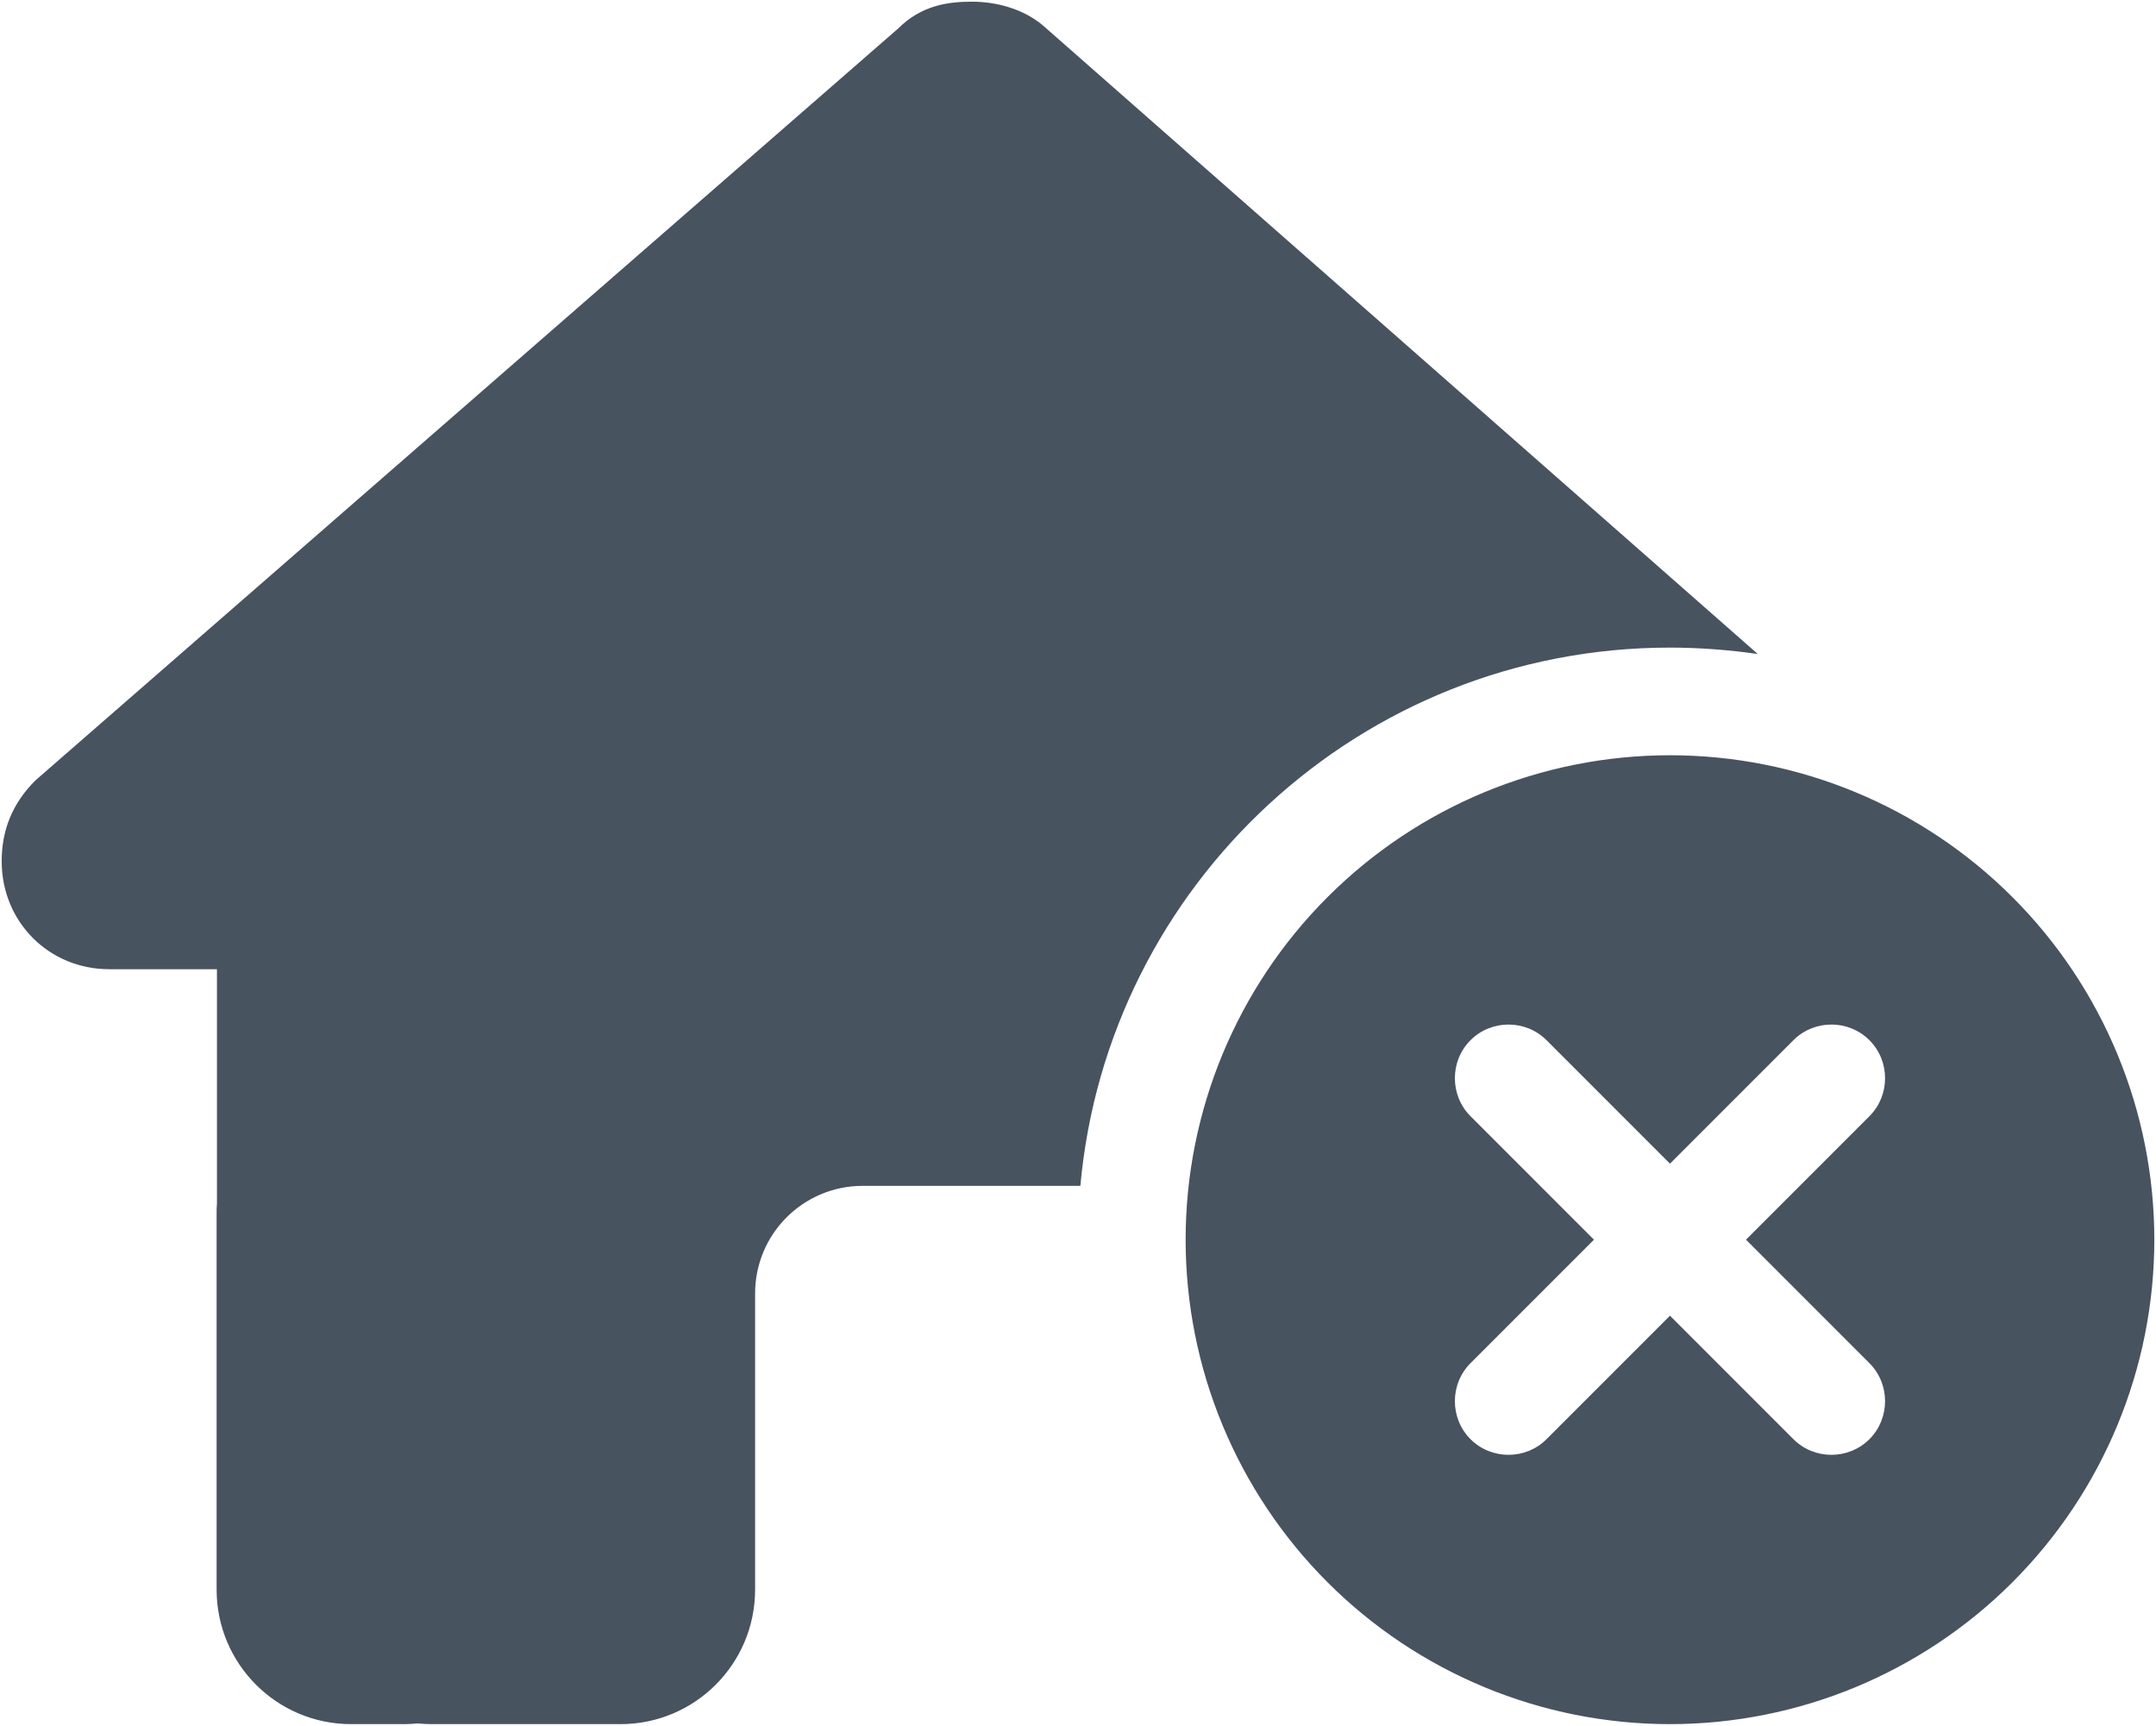 <svg width="641" height="513" viewBox="0 0 641 513" fill="none" xmlns="http://www.w3.org/2000/svg">
<g clip-path="url(#clip0_104_1704)">
<path d="M321.2 352.5C329.3 262.8 404.7 192.5 496.5 192.5C505.4 192.5 514.1 193.2 522.6 194.4L310 7.5C304 2.5 296 0.5 289 0.5C282 0.5 274 1.5 267 8.5L10.5 232C3.5 239 0.5 247 0.5 256C0.5 274 14.5 288.1 32.5 288.1H64.5V357.8C64.4 358.7 64.4 359.6 64.4 360.6V472.5C64.4 494.6 82.3 512.5 104.4 512.5H120.4C121.6 512.5 122.8 512.4 124 512.3C125.5 512.4 127 512.5 128.5 512.5H160.5H184.5C206.6 512.5 224.5 494.6 224.5 472.5V448.5V384.5C224.5 366.8 238.8 352.5 256.5 352.5H320.5H321.2ZM496.5 512.5C534.691 512.5 571.318 497.329 598.323 470.323C625.329 443.318 640.5 406.691 640.5 368.5C640.5 330.309 625.329 293.682 598.323 266.677C571.318 239.671 534.691 224.5 496.5 224.5C458.309 224.5 421.682 239.671 394.677 266.677C367.671 293.682 352.5 330.309 352.5 368.5C352.5 406.691 367.671 443.318 394.677 470.323C421.682 497.329 458.309 512.5 496.5 512.5ZM555.8 331.8L519.1 368.5L555.8 405.2C562 411.4 562 421.6 555.8 427.8C549.6 434 539.4 434 533.2 427.8L496.5 391.1L459.8 427.8C453.6 434 443.4 434 437.2 427.8C431 421.6 431 411.4 437.2 405.2L473.9 368.5L437.2 331.8C431 325.6 431 315.4 437.2 309.2C443.4 303 453.6 303 459.8 309.2L496.5 345.9L533.2 309.2C539.4 303 549.6 303 555.8 309.2C562 315.4 562 325.6 555.8 331.8Z" fill="#47535F"/>
</g>
<defs>
<clipPath id="clip0_104_1704">
<rect width="640" height="512" fill="white" transform="translate(0.5 0.5)"/>
</clipPath>
</defs>
</svg>
